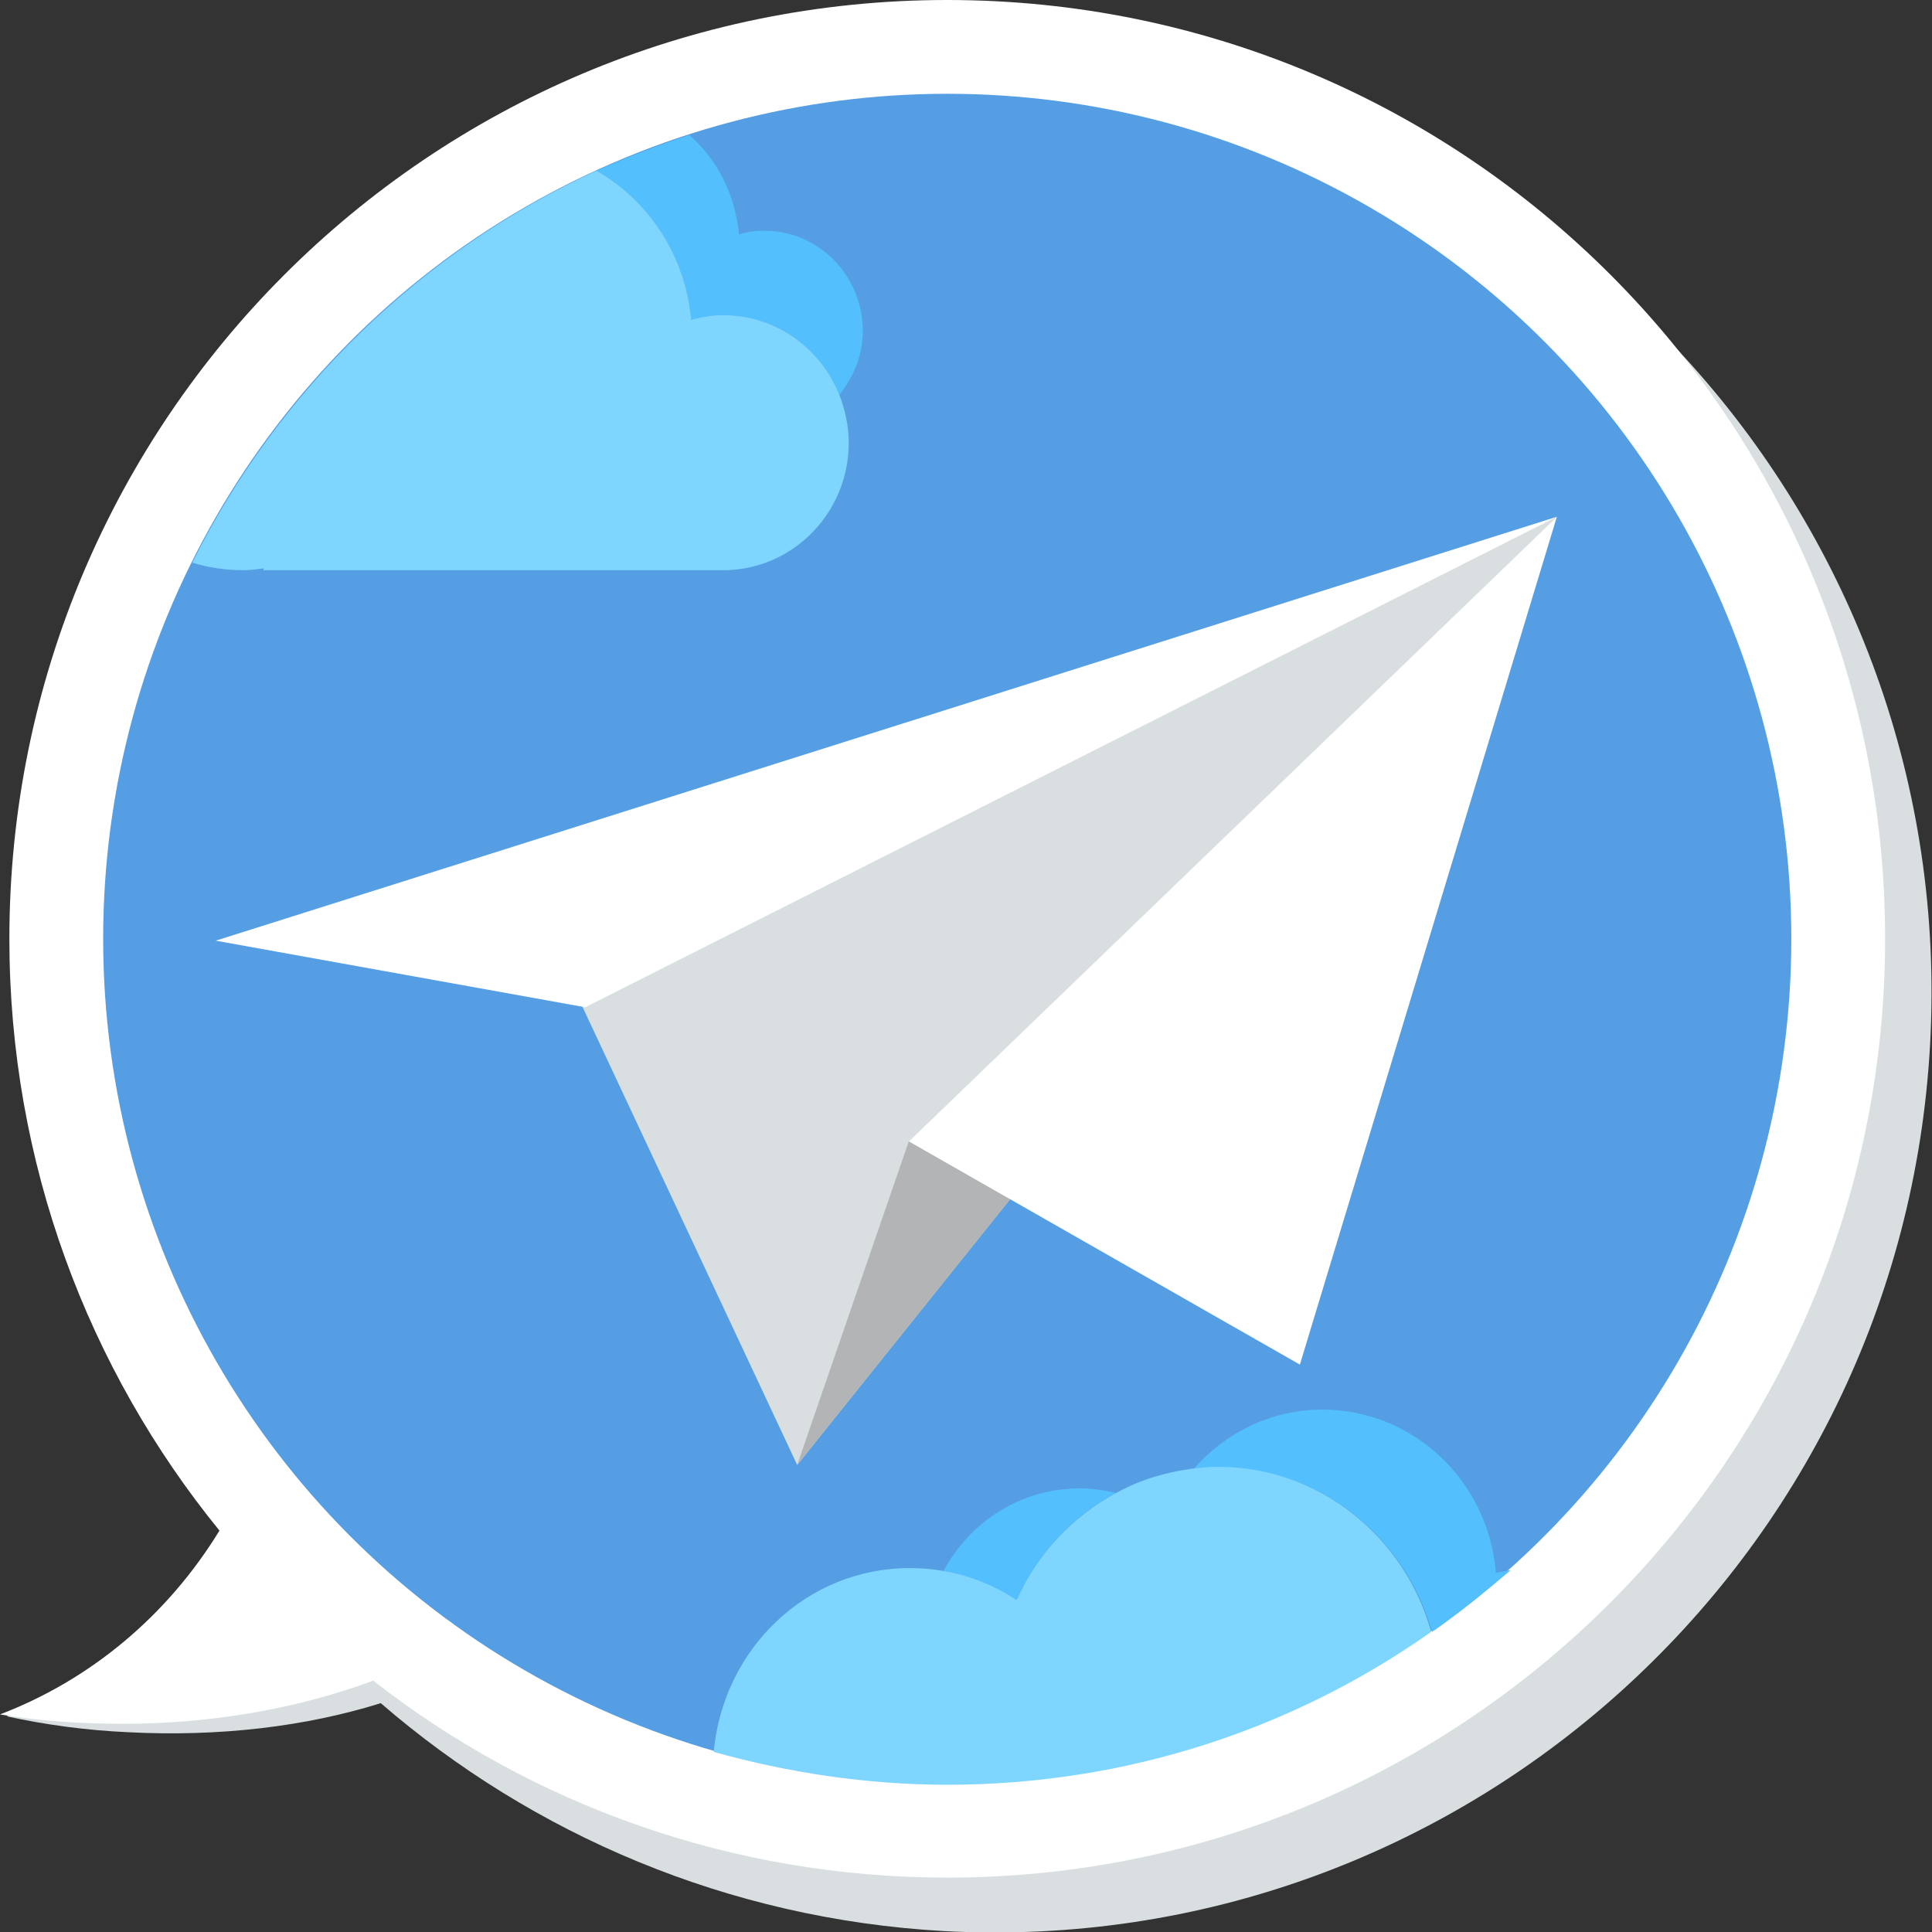 <?xml version="1.0" encoding="utf-8"?>
<!-- Generator: Adobe Illustrator 19.0.1, SVG Export Plug-In . SVG Version: 6.00 Build 0)  -->
<svg version="1.1" id="_x30_1" xmlns="http://www.w3.org/2000/svg" xmlns:xlink="http://www.w3.org/1999/xlink" x="0px" y="0px"
	 viewBox="0 0 206 206" style="enable-background:new 0 0 206 206;" xml:space="preserve">
<rect x="0" y="0" width="206" height="206" fill="#333333" stroke="none"/>
<style type="text/css">
	.st0{fill:#D9DFE1;}
	.st1{fill:#FFFFFF;}
	.st2{fill-rule:evenodd;clip-rule:evenodd;fill:#559EE3;}
	.st3{fill:#54BFFD;}
	.st4{fill:#7ED6FF;}
	.st5{fill-rule:evenodd;clip-rule:evenodd;fill:#D9DFE1;}
	.st6{fill-rule:evenodd;clip-rule:evenodd;fill:#B2B4B5;}
	.st7{fill-rule:evenodd;clip-rule:evenodd;fill:#FFFFFF;}
</style>
<g id="Ellipse_18_copy_9_2_">
	<path class="st0" d="M111.4,5.9C56.2,2.9,9.1,45.3,6.2,100.5c-1.3,23.9,5.9,46.3,18.9,64.2c-5.9,8.7-14.5,15.2-24.4,18.3
		c4.1,0.9,8.5,1.5,13,1.7c9.7,0.5,18.9-0.6,26.9-3.1c16.2,14,37,23,60,24.3c55.1,3,102.2-39.4,105.2-94.6
		C208.8,56,166.5,8.8,111.4,5.9z"/>
</g>
<g id="Ellipse_18_copy_4_2_">
	<path class="st1" d="M101,0C45.8,0,1,44.8,1,100.1c0,23.9,8.4,45.9,22.4,63.1c-5.5,9-13.7,15.9-23.4,19.6c4.2,0.7,8.6,1,13.1,1
		c9.7,0,18.9-1.7,26.7-4.6c16.9,13.2,38.2,21,61.2,21c55.2,0,100-44.8,100-100.1S156.3,0,101,0z"/>
</g>
<g id="Ellipse_60_2_">
	<g>
		<ellipse class="st2" cx="101" cy="100.1" rx="90" ry="90.1"/>
	</g>
</g>
<g>
	<path class="st3" d="M73.7,34.1c1.1-0.3,2.2-0.5,3.4-0.5c5.6,0,10.4,3.5,12.4,8.5c1.5-1.9,2.5-4.2,2.5-6.8
		c0-5.9-4.7-10.7-10.5-10.7c-0.9,0-1.8,0.1-2.7,0.4c-0.4-4.2-2.3-8-5.3-10.6c-3.4,1.1-6.7,2.4-9.9,3.8
		C69.2,21.4,73.1,27.3,73.7,34.1z"/>
	<path class="st4" d="M77.1,60.8L77.1,60.8C77.1,60.8,77.1,60.8,77.1,60.8c7.4,0,13.4-6.1,13.4-13.6c0-1.8-0.4-3.5-1-5.1
		c-2-5-6.8-8.5-12.4-8.5c-1.2,0-2.3,0.2-3.4,0.5c-0.6-6.8-4.5-12.7-10.1-15.9c-18.7,8.6-33.9,23.4-43.1,41.8
		c1.7,0.5,3.5,0.8,5.4,0.8c0.8,0,1.5-0.1,2.2-0.2v0.2H77.1z"/>
	<path class="st3" d="M119,159.2c-1.2-0.3-2.6-0.5-3.9-0.5c-6.3,0-11.7,3.6-14.5,8.8c2.8,0.5,5.4,1.6,7.8,3.1
		C110.6,165.7,114.3,161.6,119,159.2z"/>
	<path class="st3" d="M152.7,174c2.9-2,5.7-4.3,8.4-6.6c-0.5,0.1-1,0.2-1.6,0.3c-0.8-9.8-8.8-17.4-18.5-17.4
		c-5.5,0-10.4,2.5-13.8,6.4c0.9-0.1,1.9-0.2,2.8-0.2C140.7,156.4,149.8,163.8,152.7,174z"/>
	<path class="st4" d="M101,190.3c19.2,0,37-6,51.6-16.3c-2.8-10.1-11.9-17.6-22.7-17.6c-1,0-1.9,0.1-2.8,0.2
		c-2.9,0.4-5.6,1.2-8.1,2.6c-4.7,2.5-8.4,6.5-10.6,11.4c-2.3-1.5-4.9-2.6-7.8-3.1c-1.2-0.2-2.3-0.3-3.6-0.3
		c-11,0-19.9,8.6-20.9,19.6C84,189,92.4,190.3,101,190.3z"/>
</g>
<g id="Group_34_copy_1_">
	<g id="Rectangle_107">
		<g>
			<polygon class="st5" points="58.8,100.3 85,156.2 166,55.1 			"/>
		</g>
	</g>
	<g id="Rectangle_107_copy_5">
		<g>
			<polygon class="st6" points="96.9,121.7 85,156.2 166,55.1 			"/>
		</g>
	</g>
	<g id="Rectangle_107_copy_6">
		<g>
			<polygon class="st7" points="96.9,121.7 138.6,145.5 166,55.1 			"/>
		</g>
	</g>
	<g id="Rectangle_107_copy">
		<g>
			<polygon class="st7" points="23,100.3 62.4,107.4 166,55.1 			"/>
		</g>
	</g>
</g>
</svg>
